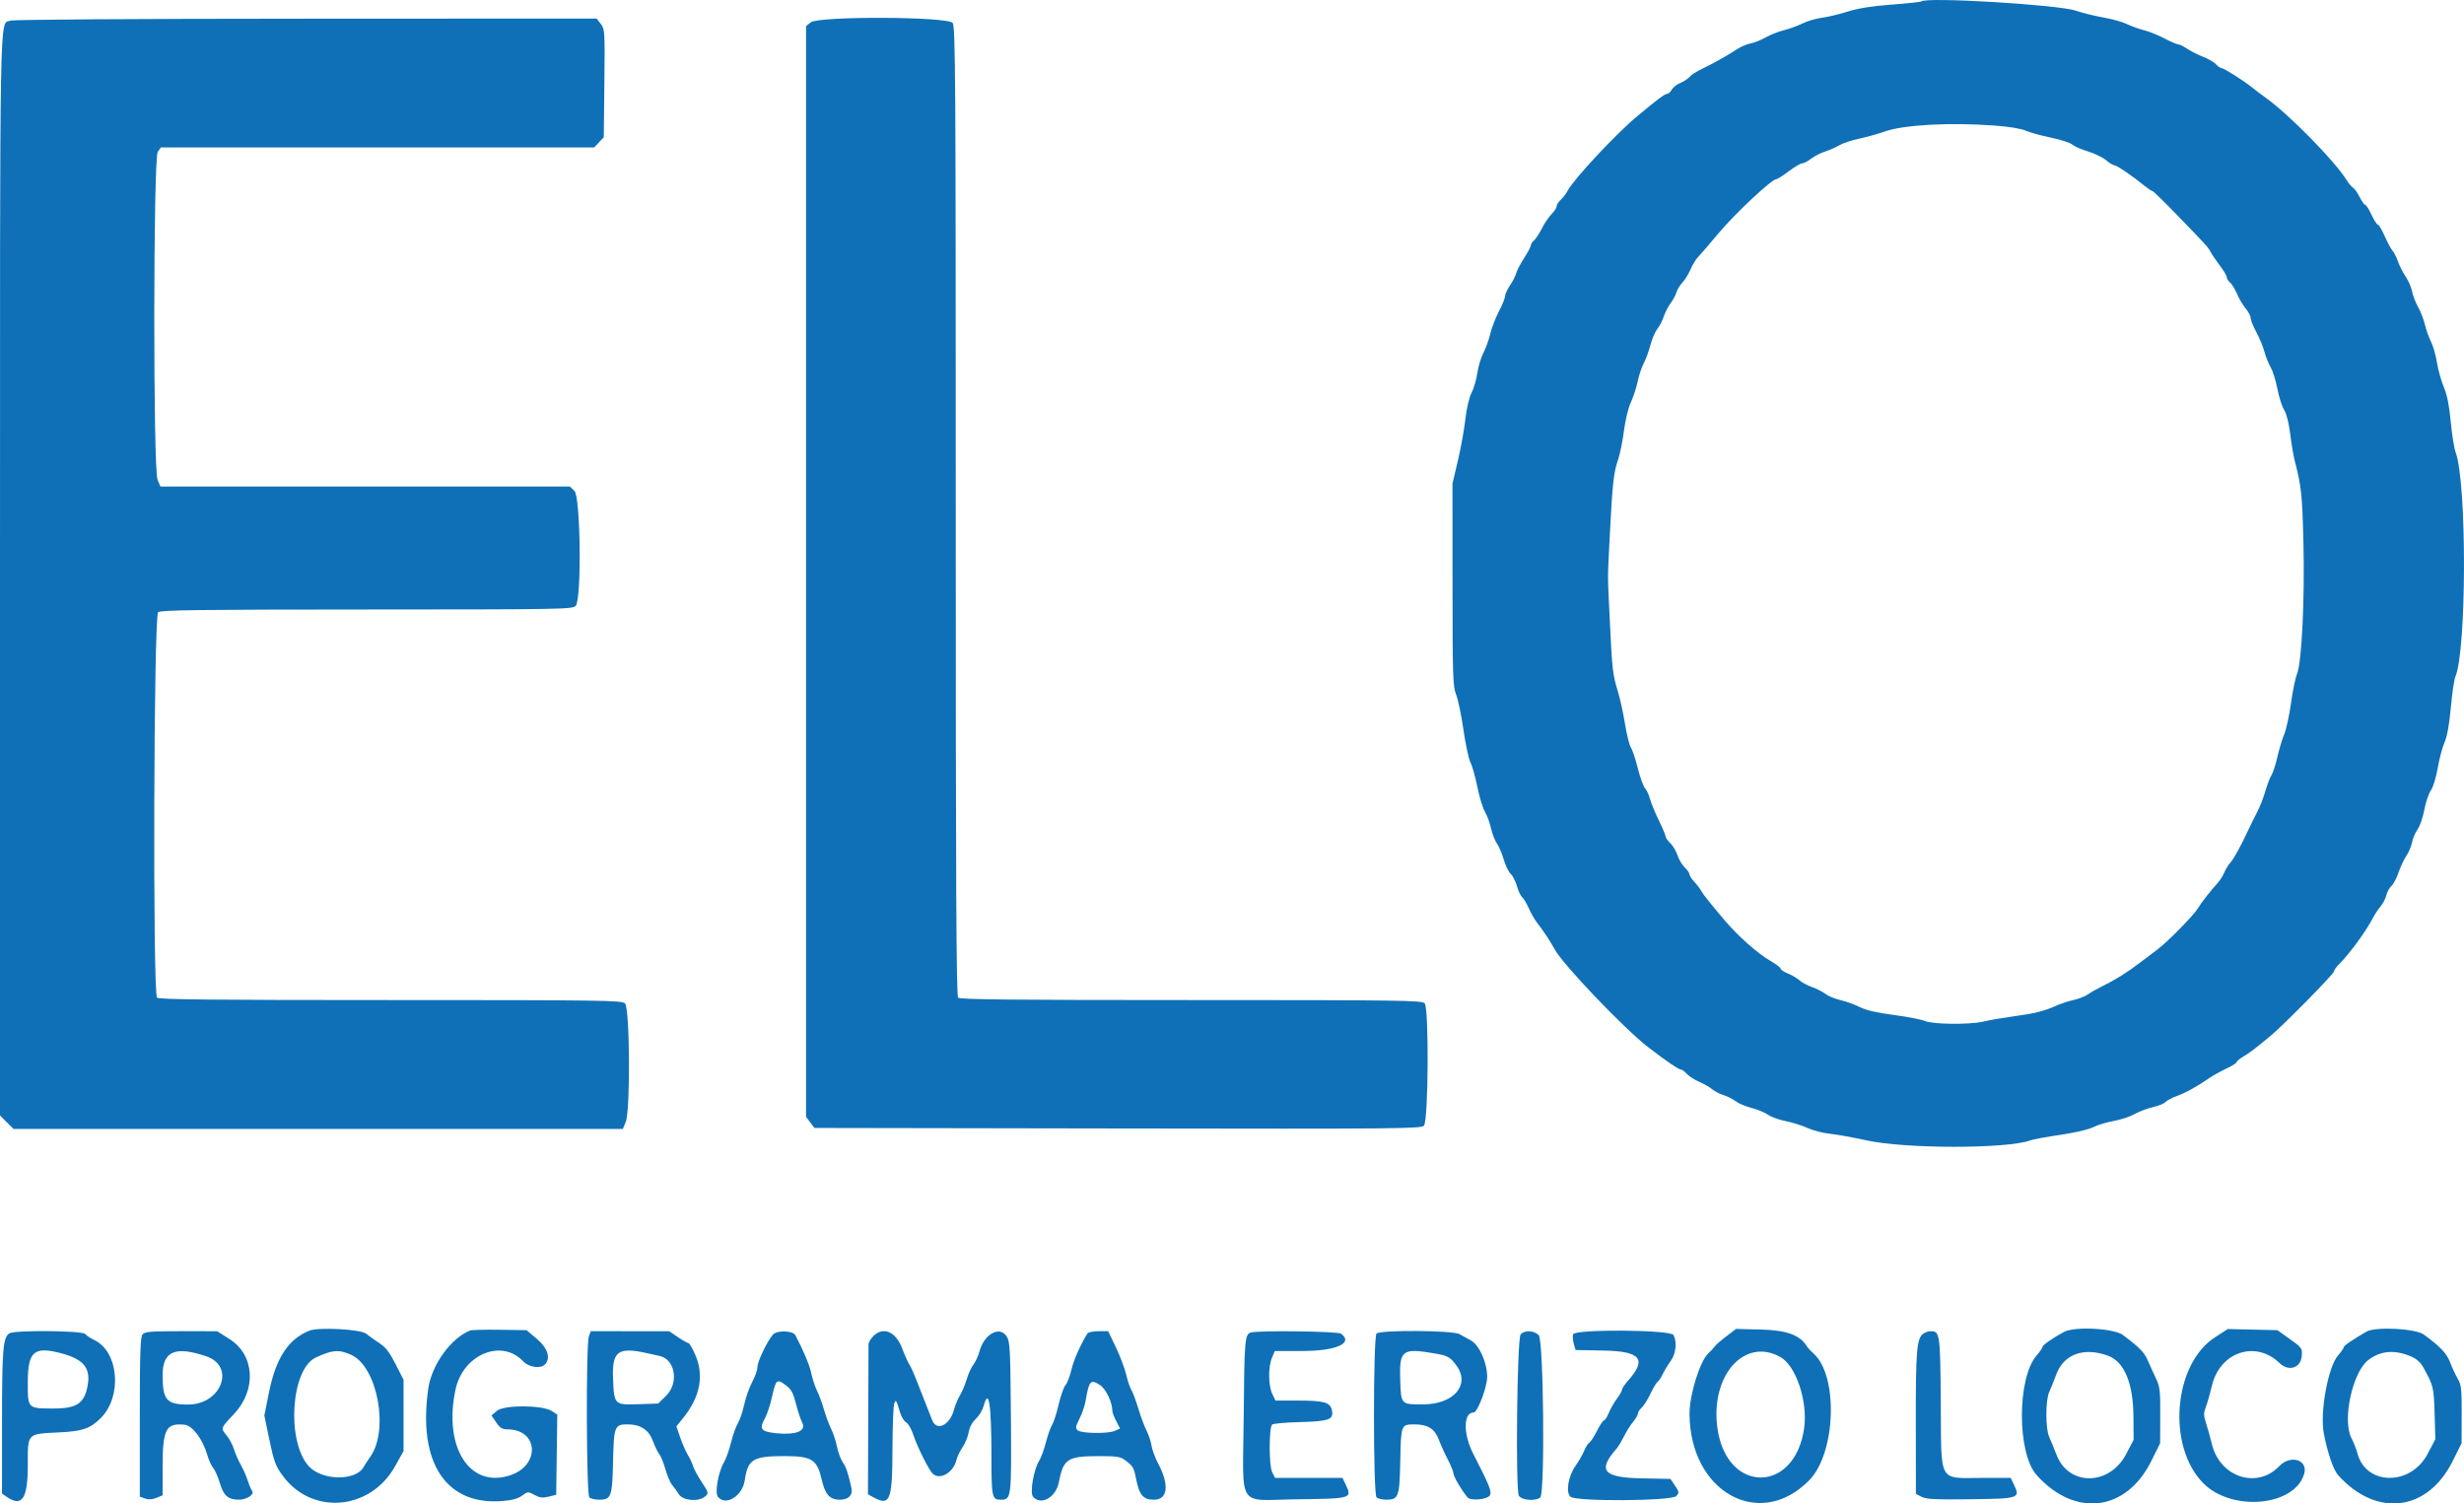 <?xml version="1.0" encoding="UTF-8" standalone="no"?>
<svg
   xmlns:dc="http://purl.org/dc/elements/1.1/"
   xmlns:cc="http://creativecommons.org/ns#"
   xmlns:rdf="http://www.w3.org/1999/02/22-rdf-syntax-ns#"
   xmlns:svg="http://www.w3.org/2000/svg"
   xmlns="http://www.w3.org/2000/svg"
   xmlns:sodipodi="http://sodipodi.sourceforge.net/DTD/sodipodi-0.dtd"
   xmlns:inkscape="http://www.inkscape.org/namespaces/inkscape"
   id="svg"
   version="1.1"
   width="207.105"
   height="126.374"
   style="display:block"
   sodipodi:docname="firma.svg"
   inkscape:version="0.92.1 r15371">
  <defs
     id="defs7" />
  <sodipodi:namedview
     pagecolor="#ffffff"
     bordercolor="#666666"
     borderopacity="1"
     objecttolerance="10"
     gridtolerance="10"
     guidetolerance="10"
     inkscape:pageopacity="0"
     inkscape:pageshadow="2"
     inkscape:window-width="640"
     inkscape:window-height="480"
     id="namedview5"
     showgrid="false"
     fit-margin-top="0"
     fit-margin-left="0"
     fit-margin-right="0"
     fit-margin-bottom="0"
     inkscape:zoom="0.94666667"
     inkscape:cx="6.0651619"
     inkscape:cy="52.684068"
     inkscape:window-x="0"
     inkscape:window-y="0"
     inkscape:window-maximized="0"
     inkscape:current-layer="svg" />
  <g
     id="svgg"
     transform="translate(-185.332,-29.275)">
    <path
       id="path0"
       d="m 346.83,29.392 c -0.048,0.048 -1.171,0.169 -2.495,0.269 -1.67,0.125 -2.801,0.305 -3.688,0.585 -0.705,0.223 -1.682,0.456 -2.172,0.519 -0.49,0.063 -1.229,0.28 -1.642,0.483 -0.412,0.203 -1.119,0.46 -1.57,0.57 -0.45,0.111 -1.125,0.377 -1.5,0.592 -0.374,0.215 -0.942,0.443 -1.263,0.506 -0.321,0.063 -0.846,0.286 -1.167,0.495 -0.886,0.576 -1.992,1.197 -2.916,1.638 -0.459,0.218 -0.94,0.526 -1.07,0.684 -0.131,0.157 -0.481,0.388 -0.779,0.513 -0.297,0.124 -0.625,0.382 -0.727,0.573 -0.102,0.191 -0.279,0.348 -0.392,0.348 -0.188,0 -0.786,0.447 -2.511,1.88 -1.777,1.476 -5.344,5.298 -5.841,6.259 -0.126,0.245 -0.387,0.587 -0.58,0.762 -0.193,0.174 -0.35,0.421 -0.35,0.549 0,0.127 -0.189,0.42 -0.419,0.65 -0.23,0.231 -0.6,0.776 -0.82,1.211 -0.221,0.436 -0.52,0.891 -0.665,1.011 -0.145,0.12 -0.263,0.306 -0.263,0.412 0,0.106 -0.256,0.591 -0.569,1.076 -0.312,0.485 -0.613,1.062 -0.668,1.282 -0.055,0.219 -0.287,0.674 -0.515,1.01 -0.228,0.336 -0.415,0.743 -0.415,0.904 0,0.161 -0.229,0.73 -0.51,1.264 -0.281,0.534 -0.609,1.385 -0.728,1.892 -0.12,0.506 -0.383,1.235 -0.584,1.618 -0.202,0.384 -0.429,1.141 -0.506,1.684 -0.077,0.542 -0.295,1.291 -0.486,1.665 -0.209,0.41 -0.416,1.295 -0.521,2.233 -0.097,0.855 -0.379,2.417 -0.628,3.471 l -0.453,1.917 0.004,8.5 c 0.004,7.786 0.03,8.563 0.304,9.25 0.165,0.412 0.442,1.742 0.615,2.956 0.174,1.213 0.438,2.442 0.587,2.731 0.15,0.289 0.411,1.217 0.581,2.063 0.171,0.846 0.459,1.791 0.642,2.102 0.182,0.31 0.413,0.939 0.513,1.398 0.1,0.458 0.319,1.022 0.487,1.254 0.167,0.231 0.426,0.837 0.573,1.346 0.148,0.508 0.412,1.054 0.587,1.212 0.175,0.158 0.411,0.62 0.525,1.026 0.114,0.406 0.311,0.825 0.438,0.931 0.127,0.105 0.377,0.523 0.557,0.928 0.179,0.405 0.482,0.939 0.674,1.186 0.576,0.745 1.128,1.578 1.512,2.283 0.698,1.283 5.863,6.686 7.853,8.216 1.493,1.146 2.545,1.868 2.726,1.868 0.103,0 0.33,0.161 0.504,0.357 0.175,0.197 0.655,0.506 1.068,0.687 0.412,0.181 0.9,0.461 1.083,0.622 0.183,0.161 0.61,0.381 0.948,0.489 0.338,0.108 0.798,0.341 1.023,0.518 0.224,0.177 0.825,0.43 1.335,0.562 0.51,0.133 1.137,0.392 1.394,0.575 0.257,0.183 0.917,0.421 1.467,0.529 0.55,0.108 1.375,0.368 1.833,0.577 0.458,0.21 1.321,0.432 1.917,0.493 0.595,0.062 1.945,0.305 3,0.541 3.26,0.731 11.886,0.735 13.833,0.007 0.229,-0.085 1.361,-0.293 2.516,-0.462 1.219,-0.179 2.373,-0.447 2.75,-0.641 0.358,-0.183 1.135,-0.419 1.728,-0.524 0.592,-0.105 1.38,-0.364 1.75,-0.575 0.37,-0.212 1.063,-0.475 1.539,-0.585 0.477,-0.11 0.952,-0.302 1.055,-0.426 0.104,-0.125 0.539,-0.356 0.967,-0.513 0.771,-0.284 1.707,-0.802 2.743,-1.518 0.294,-0.204 0.929,-0.556 1.41,-0.783 0.482,-0.227 0.875,-0.475 0.875,-0.552 0,-0.077 0.244,-0.281 0.542,-0.453 0.529,-0.307 1.035,-0.692 2.361,-1.798 1.064,-0.886 5.264,-5.157 5.264,-5.352 0,-0.099 0.19,-0.37 0.422,-0.602 0.905,-0.907 2.301,-2.816 2.868,-3.923 0.142,-0.275 0.427,-0.705 0.636,-0.955 0.209,-0.25 0.427,-0.673 0.486,-0.941 0.059,-0.267 0.25,-0.616 0.424,-0.773 0.174,-0.158 0.442,-0.664 0.595,-1.125 0.153,-0.461 0.448,-1.087 0.654,-1.392 0.207,-0.304 0.427,-0.828 0.491,-1.165 0.063,-0.336 0.27,-0.822 0.46,-1.078 0.189,-0.257 0.445,-0.998 0.568,-1.647 0.123,-0.648 0.371,-1.384 0.552,-1.635 0.186,-0.258 0.435,-1.07 0.574,-1.873 0.135,-0.779 0.393,-1.754 0.575,-2.166 0.218,-0.495 0.397,-1.487 0.527,-2.917 0.108,-1.192 0.278,-2.354 0.376,-2.583 0.958,-2.22 0.978,-16.308 0.028,-18.872 -0.127,-0.342 -0.313,-1.502 -0.413,-2.577 -0.126,-1.358 -0.303,-2.243 -0.579,-2.899 -0.219,-0.52 -0.478,-1.45 -0.577,-2.067 -0.099,-0.618 -0.323,-1.404 -0.498,-1.748 -0.176,-0.344 -0.408,-0.992 -0.515,-1.44 -0.107,-0.448 -0.367,-1.116 -0.577,-1.486 -0.21,-0.369 -0.434,-0.953 -0.499,-1.297 -0.064,-0.344 -0.305,-0.903 -0.535,-1.241 -0.23,-0.339 -0.523,-0.914 -0.652,-1.278 -0.128,-0.364 -0.337,-0.778 -0.464,-0.92 -0.127,-0.142 -0.421,-0.69 -0.653,-1.217 -0.232,-0.527 -0.489,-0.958 -0.57,-0.958 -0.081,0 -0.323,-0.375 -0.537,-0.834 -0.215,-0.458 -0.451,-0.833 -0.525,-0.833 -0.075,0 -0.286,-0.296 -0.471,-0.658 -0.184,-0.361 -0.437,-0.718 -0.56,-0.791 -0.124,-0.074 -0.365,-0.359 -0.536,-0.634 -1.009,-1.627 -4.84,-5.524 -6.825,-6.943 -0.367,-0.262 -0.854,-0.631 -1.083,-0.819 -0.675,-0.555 -2.402,-1.654 -2.6,-1.655 -0.1,0 -0.315,-0.147 -0.478,-0.327 -0.163,-0.18 -0.644,-0.459 -1.068,-0.62 -0.424,-0.161 -1.025,-0.463 -1.336,-0.673 -0.311,-0.209 -0.659,-0.38 -0.775,-0.38 -0.115,0 -0.64,-0.227 -1.167,-0.504 -0.526,-0.277 -1.303,-0.588 -1.725,-0.691 -0.422,-0.103 -1.055,-0.331 -1.406,-0.506 -0.351,-0.176 -1.246,-0.426 -1.989,-0.557 -0.743,-0.13 -1.789,-0.389 -2.325,-0.575 -1.443,-0.499 -12.582,-1.165 -12.968,-0.775 m -160.629,1.616 c -0.921,0.369 -0.868,-2.493 -0.868,46.67 v 45.355 l 0.567,0.567 0.567,0.567 h 25.608 25.609 l 0.241,-0.578 c 0.405,-0.97 0.35,-9.606 -0.063,-9.98 -0.28,-0.253 -1.888,-0.276 -19.717,-0.276 -14.876,0 -19.458,-0.046 -19.612,-0.2 -0.37,-0.37 -0.28,-32.119 0.092,-32.401 0.238,-0.181 3.465,-0.222 17.558,-0.227 16.511,-0.005 17.277,-0.018 17.541,-0.31 0.505,-0.558 0.407,-9.18 -0.11,-9.666 l -0.385,-0.362 h -17.207 -17.206 l -0.241,-0.578 c -0.377,-0.903 -0.36,-27.012 0.018,-27.552 l 0.259,-0.37 h 18.212 18.211 l 0.404,-0.43 0.404,-0.43 0.049,-4.538 c 0.048,-4.408 0.039,-4.552 -0.303,-4.987 l -0.353,-0.449 -24.446,0.011 c -14.482,0.006 -24.603,0.073 -24.829,0.164 m 67.276,0.144 -0.394,0.319 v 45.835 45.836 l 0.352,0.471 0.351,0.47 25.503,0.043 c 23.559,0.039 25.52,0.021 25.732,-0.234 0.374,-0.45 0.427,-9.921 0.057,-10.29 -0.244,-0.244 -2.037,-0.269 -19.64,-0.269 -14.844,0 -19.418,-0.046 -19.571,-0.2 -0.155,-0.154 -0.2,-9.462 -0.2,-40.879 0,-36.549 -0.027,-40.717 -0.26,-41.05 -0.378,-0.541 -11.268,-0.588 -11.93,-0.052 m 99.45,8.671 c 1.229,0.089 2.265,0.257 2.667,0.431 0.361,0.157 1.321,0.423 2.134,0.591 0.813,0.168 1.612,0.426 1.774,0.574 0.163,0.147 0.754,0.406 1.313,0.575 0.559,0.17 1.248,0.503 1.53,0.74 0.283,0.238 0.604,0.433 0.714,0.433 0.196,0 1.517,0.903 2.547,1.741 0.288,0.234 0.577,0.425 0.644,0.425 0.066,0 0.974,0.882 2.017,1.959 2.609,2.692 2.652,2.74 2.89,3.187 0.116,0.218 0.465,0.73 0.777,1.138 0.311,0.408 0.566,0.839 0.566,0.959 0,0.119 0.123,0.318 0.273,0.443 0.15,0.124 0.414,0.556 0.586,0.959 0.173,0.402 0.5,0.953 0.728,1.223 0.227,0.27 0.413,0.625 0.413,0.788 0,0.164 0.218,0.707 0.485,1.207 0.267,0.5 0.573,1.242 0.68,1.648 0.108,0.407 0.342,0.993 0.522,1.302 0.18,0.31 0.434,1.122 0.564,1.805 0.131,0.683 0.386,1.482 0.568,1.775 0.203,0.329 0.4,1.107 0.514,2.029 0.102,0.822 0.263,1.795 0.357,2.162 0.583,2.261 0.65,2.881 0.75,6.916 0.119,4.828 -0.139,10.137 -0.539,11.095 -0.136,0.325 -0.363,1.43 -0.505,2.456 -0.142,1.026 -0.399,2.203 -0.571,2.616 -0.173,0.412 -0.432,1.274 -0.576,1.915 -0.144,0.64 -0.367,1.323 -0.494,1.518 -0.128,0.195 -0.358,0.795 -0.513,1.335 -0.154,0.54 -0.457,1.319 -0.673,1.732 -0.216,0.412 -0.55,1.087 -0.742,1.5 -0.642,1.38 -1.241,2.471 -1.528,2.784 -0.156,0.17 -0.381,0.534 -0.5,0.808 -0.119,0.275 -0.347,0.648 -0.508,0.829 -0.759,0.856 -1.429,1.714 -1.752,2.246 -0.358,0.588 -2.584,2.841 -3.391,3.431 -0.239,0.175 -0.874,0.656 -1.412,1.069 -1.089,0.835 -2.112,1.474 -3.236,2.02 -0.413,0.201 -0.937,0.501 -1.167,0.667 -0.229,0.165 -0.791,0.383 -1.25,0.482 -0.458,0.1 -1.221,0.365 -1.695,0.588 -0.474,0.224 -1.412,0.489 -2.083,0.589 -2.439,0.364 -3.068,0.469 -3.805,0.636 -1.157,0.262 -4.222,0.228 -4.869,-0.055 -0.301,-0.131 -1.485,-0.361 -2.631,-0.51 -1.415,-0.185 -2.324,-0.395 -2.833,-0.654 -0.413,-0.211 -1.143,-0.476 -1.623,-0.589 -0.481,-0.114 -1.057,-0.351 -1.281,-0.527 -0.224,-0.177 -0.729,-0.435 -1.122,-0.573 -0.393,-0.139 -0.867,-0.393 -1.053,-0.564 -0.186,-0.171 -0.619,-0.428 -0.963,-0.569 -0.344,-0.142 -0.625,-0.329 -0.625,-0.417 0,-0.088 -0.394,-0.385 -0.875,-0.661 -1.04,-0.597 -2.741,-2.105 -3.835,-3.402 -1.274,-1.509 -1.803,-2.174 -1.959,-2.465 -0.093,-0.175 -0.356,-0.52 -0.584,-0.765 -0.228,-0.246 -0.414,-0.535 -0.414,-0.643 0,-0.108 -0.176,-0.363 -0.392,-0.565 -0.215,-0.203 -0.489,-0.663 -0.608,-1.023 -0.119,-0.361 -0.392,-0.821 -0.608,-1.024 -0.215,-0.202 -0.392,-0.453 -0.392,-0.557 0,-0.104 -0.255,-0.71 -0.566,-1.346 -0.312,-0.636 -0.646,-1.447 -0.742,-1.801 -0.097,-0.355 -0.291,-0.772 -0.432,-0.928 -0.141,-0.156 -0.411,-0.906 -0.6,-1.667 -0.19,-0.761 -0.45,-1.545 -0.579,-1.741 -0.129,-0.197 -0.351,-1.085 -0.494,-1.974 -0.143,-0.889 -0.404,-2.088 -0.579,-2.664 -0.46,-1.509 -0.497,-1.827 -0.692,-5.882 -0.207,-4.307 -0.207,-3.392 0.002,-7.5 0.213,-4.179 0.316,-5.101 0.685,-6.175 0.163,-0.473 0.385,-1.564 0.494,-2.426 0.114,-0.901 0.362,-1.919 0.583,-2.399 0.211,-0.458 0.47,-1.252 0.575,-1.763 0.105,-0.512 0.333,-1.197 0.508,-1.522 0.174,-0.325 0.426,-1.01 0.559,-1.521 0.134,-0.511 0.397,-1.125 0.585,-1.364 0.187,-0.238 0.432,-0.71 0.542,-1.048 0.111,-0.338 0.369,-0.84 0.574,-1.115 0.205,-0.275 0.427,-0.687 0.493,-0.917 0.067,-0.229 0.297,-0.604 0.511,-0.833 0.214,-0.229 0.514,-0.717 0.667,-1.083 0.153,-0.367 0.423,-0.817 0.6,-1 0.177,-0.184 0.984,-1.121 1.793,-2.084 1.376,-1.637 4.438,-4.5 4.812,-4.5 0.092,0 0.567,-0.3 1.055,-0.666 0.488,-0.367 0.995,-0.667 1.126,-0.667 0.131,0 0.471,-0.176 0.755,-0.391 0.283,-0.216 0.815,-0.487 1.182,-0.604 0.367,-0.117 0.898,-0.351 1.181,-0.522 0.282,-0.17 1.032,-0.42 1.666,-0.554 0.634,-0.135 1.603,-0.406 2.153,-0.602 1.581,-0.564 5.439,-0.776 9.177,-0.504 M 211.345,141.12 c -1.77,0.699 -2.821,2.299 -3.401,5.177 l -0.394,1.953 0.379,1.833 c 0.427,2.063 0.555,2.412 1.2,3.277 2.457,3.3 7.335,2.867 9.407,-0.834 l 0.714,-1.276 v -3 -3 l -0.667,-1.312 c -0.5,-0.984 -0.833,-1.42 -1.333,-1.745 -0.367,-0.238 -0.879,-0.603 -1.138,-0.813 -0.464,-0.375 -3.988,-0.567 -4.767,-0.26 m 13.488,-0.007 c -1.615,0.661 -3.213,2.882 -3.5,4.865 -0.903,6.241 1.481,9.854 6.242,9.464 0.812,-0.066 1.302,-0.202 1.641,-0.452 0.473,-0.35 0.496,-0.351 1.04,-0.059 0.444,0.24 0.683,0.268 1.191,0.143 l 0.636,-0.157 0.045,-3.369 0.046,-3.369 -0.454,-0.298 c -0.786,-0.515 -4.03,-0.529 -4.622,-0.019 l -0.453,0.39 0.395,0.582 c 0.322,0.475 0.501,0.583 0.969,0.586 2.568,0.013 2.755,2.989 0.241,3.847 -3.419,1.168 -5.664,-2.311 -4.634,-7.18 0.627,-2.963 3.866,-4.323 5.69,-2.389 0.479,0.507 1.446,0.65 1.827,0.269 0.511,-0.511 0.24,-1.382 -0.67,-2.149 l -0.871,-0.735 -2.254,-0.036 c -1.24,-0.02 -2.367,0.01 -2.505,0.066 m 105.584,0.5 c -0.459,0.35 -0.894,0.732 -0.968,0.847 -0.074,0.116 -0.316,0.379 -0.537,0.584 -0.694,0.643 -1.571,3.458 -1.571,5.039 0.002,6.606 5.921,9.886 10.084,5.589 2.232,-2.304 2.431,-8.81 0.325,-10.641 -0.21,-0.183 -0.446,-0.437 -0.524,-0.565 -0.593,-0.972 -1.694,-1.381 -3.869,-1.436 l -2.107,-0.054 -0.833,0.637 m 28.416,-0.392 c -0.89,0.468 -1.833,1.124 -1.833,1.275 0,0.088 -0.216,0.405 -0.48,0.707 -1.657,1.887 -1.658,8.218 -0.003,10.061 3.231,3.596 7.53,3.066 9.639,-1.189 l 0.74,-1.492 0.01,-2.333 c 0.009,-2.059 -0.032,-2.422 -0.348,-3.083 -0.198,-0.413 -0.504,-1.089 -0.682,-1.502 -0.308,-0.719 -0.67,-1.093 -2.107,-2.177 -0.745,-0.561 -4.036,-0.739 -4.936,-0.267 m 12.667,0.466 c -3.508,2.272 -4.05,9.186 -0.961,12.274 2.418,2.418 7.684,1.916 8.465,-0.807 0.338,-1.18 -1.15,-1.635 -2.098,-0.64 -1.853,1.944 -4.972,0.937 -5.651,-1.826 -0.15,-0.607 -0.379,-1.427 -0.509,-1.822 -0.202,-0.613 -0.203,-0.805 -0.005,-1.333 0.127,-0.339 0.355,-1.141 0.507,-1.783 0.671,-2.84 3.677,-3.847 5.681,-1.905 0.77,0.747 1.795,0.418 1.87,-0.598 0.048,-0.651 0.019,-0.693 -1,-1.417 l -1.049,-0.747 -2.083,-0.049 -2.084,-0.049 -1.083,0.702 m 12.728,-0.476 c -1.182,0.684 -1.895,1.172 -1.895,1.299 0,0.08 -0.218,0.394 -0.485,0.697 -0.834,0.951 -1.536,4.783 -1.197,6.543 0.312,1.625 0.809,3.078 1.201,3.515 3.228,3.595 7.526,3.064 9.639,-1.19 l 0.741,-1.492 0.009,-2.416 c 0.008,-2.142 -0.03,-2.483 -0.331,-3 -0.187,-0.321 -0.473,-0.935 -0.635,-1.365 -0.286,-0.759 -0.825,-1.332 -2.204,-2.344 -0.711,-0.521 -4.073,-0.693 -4.843,-0.247 m -198.096,0.132 c -0.547,0.318 -0.63,1.303 -0.631,7.439 l -0.001,6.032 0.37,0.26 c 1.305,0.913 1.797,0.195 1.797,-2.623 0,-2.751 -0.108,-2.639 2.666,-2.778 1.951,-0.099 2.583,-0.318 3.469,-1.204 1.825,-1.825 1.51,-5.585 -0.55,-6.562 -0.313,-0.149 -0.658,-0.377 -0.765,-0.506 -0.235,-0.283 -5.881,-0.335 -6.355,-0.058 m 11.18,0.099 c -0.185,0.224 -0.229,1.539 -0.229,6.954 v 6.679 l 0.443,0.156 c 0.305,0.107 0.604,0.089 0.958,-0.058 L 199,154.96 v -2.319 c 0,-3.243 0.266,-3.766 1.837,-3.612 0.667,0.066 1.515,1.182 1.91,2.514 0.138,0.465 0.37,0.977 0.515,1.137 0.145,0.16 0.394,0.729 0.552,1.264 0.314,1.055 0.693,1.382 1.607,1.387 0.63,0.003 1.324,-0.448 1.109,-0.721 -0.084,-0.106 -0.248,-0.493 -0.364,-0.86 -0.116,-0.367 -0.38,-0.967 -0.587,-1.333 -0.206,-0.367 -0.47,-0.967 -0.585,-1.334 -0.115,-0.366 -0.386,-0.878 -0.601,-1.137 -0.527,-0.632 -0.533,-0.611 0.601,-1.811 1.92,-2.03 1.753,-4.958 -0.36,-6.299 l -1.051,-0.666 -3.021,-0.002 c -2.608,-0.001 -3.052,0.036 -3.25,0.274 m 37.517,0.152 c -0.25,0.658 -0.215,13.287 0.038,13.539 0.11,0.11 0.473,0.2 0.807,0.2 1.034,0 1.123,-0.238 1.187,-3.183 0.064,-2.976 0.13,-3.15 1.201,-3.15 1.119,0.001 1.799,0.448 2.156,1.417 0.169,0.458 0.407,0.945 0.529,1.083 0.123,0.137 0.351,0.7 0.507,1.25 0.156,0.55 0.411,1.15 0.567,1.333 0.156,0.184 0.412,0.54 0.569,0.792 0.323,0.52 1.589,0.653 2.152,0.226 0.387,-0.294 0.38,-0.325 -0.273,-1.323 -0.311,-0.474 -0.619,-1.049 -0.686,-1.278 -0.066,-0.229 -0.264,-0.653 -0.439,-0.941 -0.174,-0.289 -0.461,-0.945 -0.638,-1.458 l -0.321,-0.933 0.572,-0.709 c 1.441,-1.789 1.776,-3.589 0.995,-5.355 -0.228,-0.516 -0.479,-0.937 -0.558,-0.937 -0.079,0 -0.474,-0.224 -0.877,-0.497 l -0.734,-0.497 -3.295,-0.003 -3.296,-0.003 -0.163,0.427 m 15.473,-0.143 c -0.482,0.547 -1.302,2.256 -1.302,2.714 0,0.249 -0.198,0.819 -0.441,1.269 -0.242,0.449 -0.543,1.297 -0.669,1.885 -0.126,0.587 -0.368,1.3 -0.537,1.583 -0.169,0.283 -0.43,1.016 -0.579,1.629 -0.15,0.612 -0.417,1.362 -0.594,1.666 -0.485,0.835 -0.783,2.562 -0.5,2.902 0.658,0.793 2.056,-0.075 2.25,-1.398 0.261,-1.773 0.691,-2.034 3.351,-2.034 2.284,0 2.733,0.284 3.117,1.969 0.288,1.266 0.676,1.697 1.525,1.697 0.72,0 1.108,-0.385 0.977,-0.97 -0.293,-1.305 -0.454,-1.785 -0.733,-2.179 -0.169,-0.239 -0.388,-0.83 -0.486,-1.315 -0.099,-0.484 -0.321,-1.159 -0.493,-1.5 -0.172,-0.34 -0.441,-1.067 -0.599,-1.614 -0.157,-0.547 -0.42,-1.26 -0.584,-1.583 -0.163,-0.324 -0.379,-0.976 -0.48,-1.449 -0.151,-0.715 -0.649,-1.91 -1.344,-3.223 -0.204,-0.387 -1.55,-0.423 -1.879,-0.049 m 8.44,0.125 c -0.225,0.225 -0.409,0.544 -0.409,0.708 0,0.165 -0.011,3.066 -0.024,6.447 l -0.023,6.148 0.398,0.221 c 1.454,0.806 1.647,0.353 1.661,-3.904 0.006,-1.987 0.073,-3.763 0.149,-3.946 0.15,-0.366 0.15,-0.365 0.507,0.793 0.106,0.344 0.33,0.7 0.498,0.79 0.169,0.09 0.437,0.557 0.596,1.037 0.361,1.085 1.344,3.039 1.663,3.303 0.632,0.525 1.728,-0.147 1.974,-1.21 0.058,-0.25 0.286,-0.72 0.506,-1.044 0.22,-0.325 0.451,-0.889 0.512,-1.254 0.071,-0.42 0.292,-0.833 0.601,-1.123 0.269,-0.252 0.565,-0.74 0.659,-1.084 0.435,-1.603 0.653,-0.173 0.655,4.3 0.002,3.338 0.052,3.575 0.759,3.575 0.923,0 0.932,-0.076 0.877,-6.947 -0.047,-5.807 -0.076,-6.356 -0.358,-6.786 -0.598,-0.912 -1.893,-0.191 -2.287,1.272 -0.103,0.385 -0.331,0.881 -0.506,1.103 -0.174,0.222 -0.428,0.775 -0.562,1.229 -0.135,0.454 -0.39,1.062 -0.568,1.352 -0.178,0.29 -0.403,0.83 -0.501,1.199 -0.357,1.343 -1.48,1.867 -1.846,0.862 -0.107,-0.293 -0.349,-0.909 -0.537,-1.367 -0.188,-0.458 -0.52,-1.304 -0.738,-1.879 -0.217,-0.575 -0.503,-1.212 -0.636,-1.416 -0.132,-0.205 -0.401,-0.804 -0.597,-1.332 -0.527,-1.417 -1.592,-1.878 -2.423,-1.047 m 17.988,-0.211 c -0.6,0.971 -1.151,2.221 -1.344,3.046 -0.128,0.546 -0.351,1.124 -0.495,1.284 -0.145,0.16 -0.405,0.897 -0.577,1.637 -0.172,0.74 -0.42,1.511 -0.551,1.715 -0.131,0.203 -0.363,0.857 -0.515,1.453 -0.152,0.596 -0.414,1.309 -0.584,1.584 -0.456,0.744 -0.78,2.659 -0.504,2.991 0.645,0.778 1.922,0.073 2.168,-1.198 0.387,-1.991 0.724,-2.21 3.394,-2.21 1.533,0 1.788,0.042 2.214,0.369 0.659,0.506 0.698,0.579 0.922,1.699 0.241,1.212 0.593,1.598 1.455,1.598 1.179,0 1.325,-1.228 0.362,-3.049 -0.252,-0.477 -0.504,-1.157 -0.559,-1.51 -0.055,-0.354 -0.242,-0.916 -0.415,-1.25 -0.173,-0.334 -0.482,-1.162 -0.686,-1.84 -0.205,-0.678 -0.471,-1.391 -0.592,-1.584 -0.12,-0.192 -0.313,-0.763 -0.427,-1.267 -0.115,-0.504 -0.503,-1.535 -0.863,-2.291 l -0.655,-1.375 h -0.813 c -0.448,0 -0.867,0.089 -0.935,0.198 m 13.743,-0.086 c -0.511,0.135 -0.552,0.608 -0.605,7.062 -0.065,7.938 -0.67,7.013 4.547,6.954 4.502,-0.051 4.578,-0.074 4.04,-1.203 l -0.283,-0.592 h -2.832 -2.831 l -0.246,-0.475 c -0.278,-0.537 -0.28,-3.746 -0.003,-4.012 0.086,-0.083 1.148,-0.176 2.359,-0.207 2.462,-0.063 2.856,-0.219 2.648,-1.048 C 297.112,147.14 296.588,147 294.425,147 h -1.887 l -0.269,-0.567 c -0.335,-0.705 -0.349,-2.253 -0.028,-3.022 l 0.242,-0.578 h 2.275 c 2.89,0 4.368,-0.655 3.291,-1.458 -0.27,-0.201 -6.864,-0.285 -7.576,-0.096 m 10.56,0.088 c -0.287,0.287 -0.287,13.479 0,13.766 0.11,0.11 0.474,0.2 0.808,0.2 1.046,0 1.128,-0.226 1.189,-3.298 0.059,-3.014 0.065,-3.028 1.184,-3.032 1.114,-0.005 1.708,0.363 2.051,1.272 0.167,0.444 0.514,1.21 0.77,1.7 0.256,0.491 0.466,1.016 0.468,1.167 0.003,0.247 0.706,1.44 1.175,1.992 0.269,0.317 1.657,0.192 1.884,-0.17 0.181,-0.29 -0.05,-0.867 -1.387,-3.464 -0.871,-1.69 -0.859,-3.5 0.023,-3.5 0.328,0 1.135,-2.128 1.135,-2.995 0,-1.205 -0.67,-2.688 -1.386,-3.07 -0.292,-0.155 -0.718,-0.39 -0.947,-0.523 -0.551,-0.318 -6.654,-0.358 -6.967,-0.045 m 12.112,0.075 c -0.299,0.36 -0.438,13.011 -0.148,13.552 0.209,0.391 1.456,0.487 1.803,0.139 0.399,-0.399 0.274,-13.226 -0.133,-13.633 -0.405,-0.404 -1.209,-0.435 -1.522,-0.058 m 4.412,-0.016 c -0.055,0.143 -0.031,0.499 0.053,0.792 l 0.152,0.532 2.368,0.046 c 3.121,0.061 3.653,0.727 2.032,2.543 -0.272,0.305 -0.495,0.639 -0.495,0.742 0,0.103 -0.194,0.446 -0.43,0.762 -0.237,0.315 -0.545,0.855 -0.685,1.199 -0.14,0.343 -0.32,0.625 -0.401,0.625 -0.08,0 -0.344,0.393 -0.586,0.875 -0.242,0.481 -0.534,0.929 -0.648,0.996 -0.113,0.066 -0.305,0.366 -0.425,0.666 -0.12,0.3 -0.443,0.866 -0.719,1.257 -0.629,0.894 -0.855,2.246 -0.438,2.623 0.46,0.417 8.508,0.365 8.891,-0.057 0.26,-0.287 0.253,-0.342 -0.106,-0.875 l -0.383,-0.569 -2.402,-0.046 c -3.26,-0.063 -3.751,-0.648 -2.112,-2.515 0.131,-0.15 0.407,-0.61 0.614,-1.022 0.206,-0.413 0.552,-0.962 0.769,-1.221 0.217,-0.259 0.394,-0.566 0.394,-0.683 0,-0.116 0.144,-0.342 0.321,-0.501 0.176,-0.16 0.509,-0.689 0.74,-1.177 0.231,-0.487 0.5,-0.936 0.599,-0.997 0.098,-0.061 0.29,-0.349 0.427,-0.641 0.137,-0.291 0.436,-0.785 0.664,-1.096 0.445,-0.607 0.556,-1.61 0.243,-2.195 -0.239,-0.447 -8.267,-0.507 -8.437,-0.063 m 29.417,-0.039 c -0.538,0.409 -0.623,1.444 -0.613,7.493 l 0.009,5.964 0.48,0.248 c 0.39,0.202 1.154,0.239 4.088,0.203 4.108,-0.051 4.215,-0.086 3.683,-1.203 l -0.282,-0.592 h -2.311 c -3.849,0 -3.513,0.606 -3.569,-6.433 -0.045,-5.693 -0.076,-5.907 -0.854,-5.895 -0.195,0.003 -0.479,0.1 -0.631,0.215 m -156.557,1.621 c 1.88,0.488 2.517,1.207 2.302,2.601 -0.248,1.602 -0.882,2.058 -2.867,2.058 -2.206,0 -2.186,0.02 -2.183,-2.205 0.004,-2.58 0.512,-3.034 2.748,-2.454 m 12.244,0.268 c 2.493,0.841 1.289,4.057 -1.518,4.057 -1.815,0 -2.143,-0.378 -2.143,-2.474 0,-2.008 1.054,-2.464 3.661,-1.583 m 12.188,-0.121 c 2.2,0.985 3.204,6.312 1.614,8.558 -0.209,0.295 -0.463,0.686 -0.564,0.869 -0.662,1.197 -3.511,1.156 -4.615,-0.067 -1.895,-2.096 -1.504,-8.155 0.588,-9.132 1.391,-0.649 1.942,-0.691 2.977,-0.228 m 24.818,-0.15 c 0.412,0.091 0.913,0.201 1.113,0.247 1.317,0.298 1.631,2.279 0.531,3.354 l -0.66,0.644 -1.626,0.056 c -2.043,0.071 -2.07,0.045 -2.162,-2.05 -0.105,-2.397 0.374,-2.782 2.804,-2.251 m 66.141,0.014 c 1.232,0.203 1.429,0.313 1.984,1.101 1.111,1.579 -0.288,3.183 -2.792,3.199 -1.921,0.012 -1.905,0.028 -1.974,-1.985 -0.088,-2.568 0.134,-2.753 2.782,-2.315 m 29.177,0.326 c 1.3,0.731 2.296,3.697 1.994,5.939 -0.748,5.558 -6.523,5.587 -7.292,0.037 -0.613,-4.422 2.272,-7.677 5.298,-5.976 m 27.572,-0.095 c 1.343,0.515 2.078,2.308 2.097,5.111 l 0.013,1.945 -0.645,1.222 c -1.396,2.646 -4.808,2.676 -5.825,0.052 -0.212,-0.548 -0.493,-1.233 -0.625,-1.522 -0.32,-0.703 -0.317,-3.088 0.004,-3.783 0.134,-0.289 0.399,-0.95 0.59,-1.468 0.632,-1.72 2.366,-2.334 4.391,-1.557 m 25.426,0.041 c 0.444,0.189 0.8,0.498 1.009,0.876 0.881,1.588 0.908,1.699 0.974,3.916 l 0.064,2.167 -0.66,1.25 c -1.415,2.682 -5.154,2.658 -5.88,-0.037 -0.098,-0.363 -0.328,-0.949 -0.512,-1.302 -0.791,-1.517 0.085,-5.56 1.424,-6.576 1.031,-0.782 2.21,-0.879 3.581,-0.294 m -136.563,2.45 c 0.425,0.325 0.593,0.637 0.815,1.523 0.154,0.614 0.39,1.327 0.524,1.586 0.373,0.723 -0.551,1.08 -2.287,0.884 -1.181,-0.134 -1.344,-0.365 -0.857,-1.221 0.186,-0.328 0.467,-1.178 0.623,-1.888 0.313,-1.418 0.398,-1.482 1.182,-0.884 m 26.349,-0.063 c 0.512,0.317 1.064,1.476 1.064,2.234 0,0.101 0.144,0.467 0.32,0.812 l 0.32,0.628 -0.445,0.195 c -0.578,0.253 -2.786,0.223 -3.105,-0.042 -0.214,-0.177 -0.195,-0.304 0.143,-0.979 0.214,-0.427 0.44,-1.076 0.503,-1.443 0.303,-1.764 0.412,-1.892 1.2,-1.405"
       inkscape:connector-curvature="0"
       style="fill:#0f70b7;fill-rule:evenodd;stroke:none"
       sodipodi:nodetypes="cccscccsccccsscccsccssccsssccccccccccccccccsscccccsccssccsscccccccccccccsccsccsccsccccccccccccccsccccssscsccccccsscscscccccscccccccssccccccccscccccccccccccccccccscsccccscccscscccscccssccccccccsccccccccccccccccccccccccscsccccscccsccsccscccccccccccscscccscscsccccccccccccccccccccccccccccccccccscccccccccccccccscccccccccccccccccccccccccsccccccccccccccscsccccsccccsccscccsccccccccccsccccsccccccccccsccccccsccsccccscsccccccccccscccccccccccccccscccccsccscccccccscscccsccsccscccccsccccccccccccsccccscccssccccccccsscccccccccccccsccsccsccccccccssccccccccccccccscccccscccsscccccccccccccccccccccccccccccccccccccccccccccccccsccccccc" />
  </g>
</svg>
